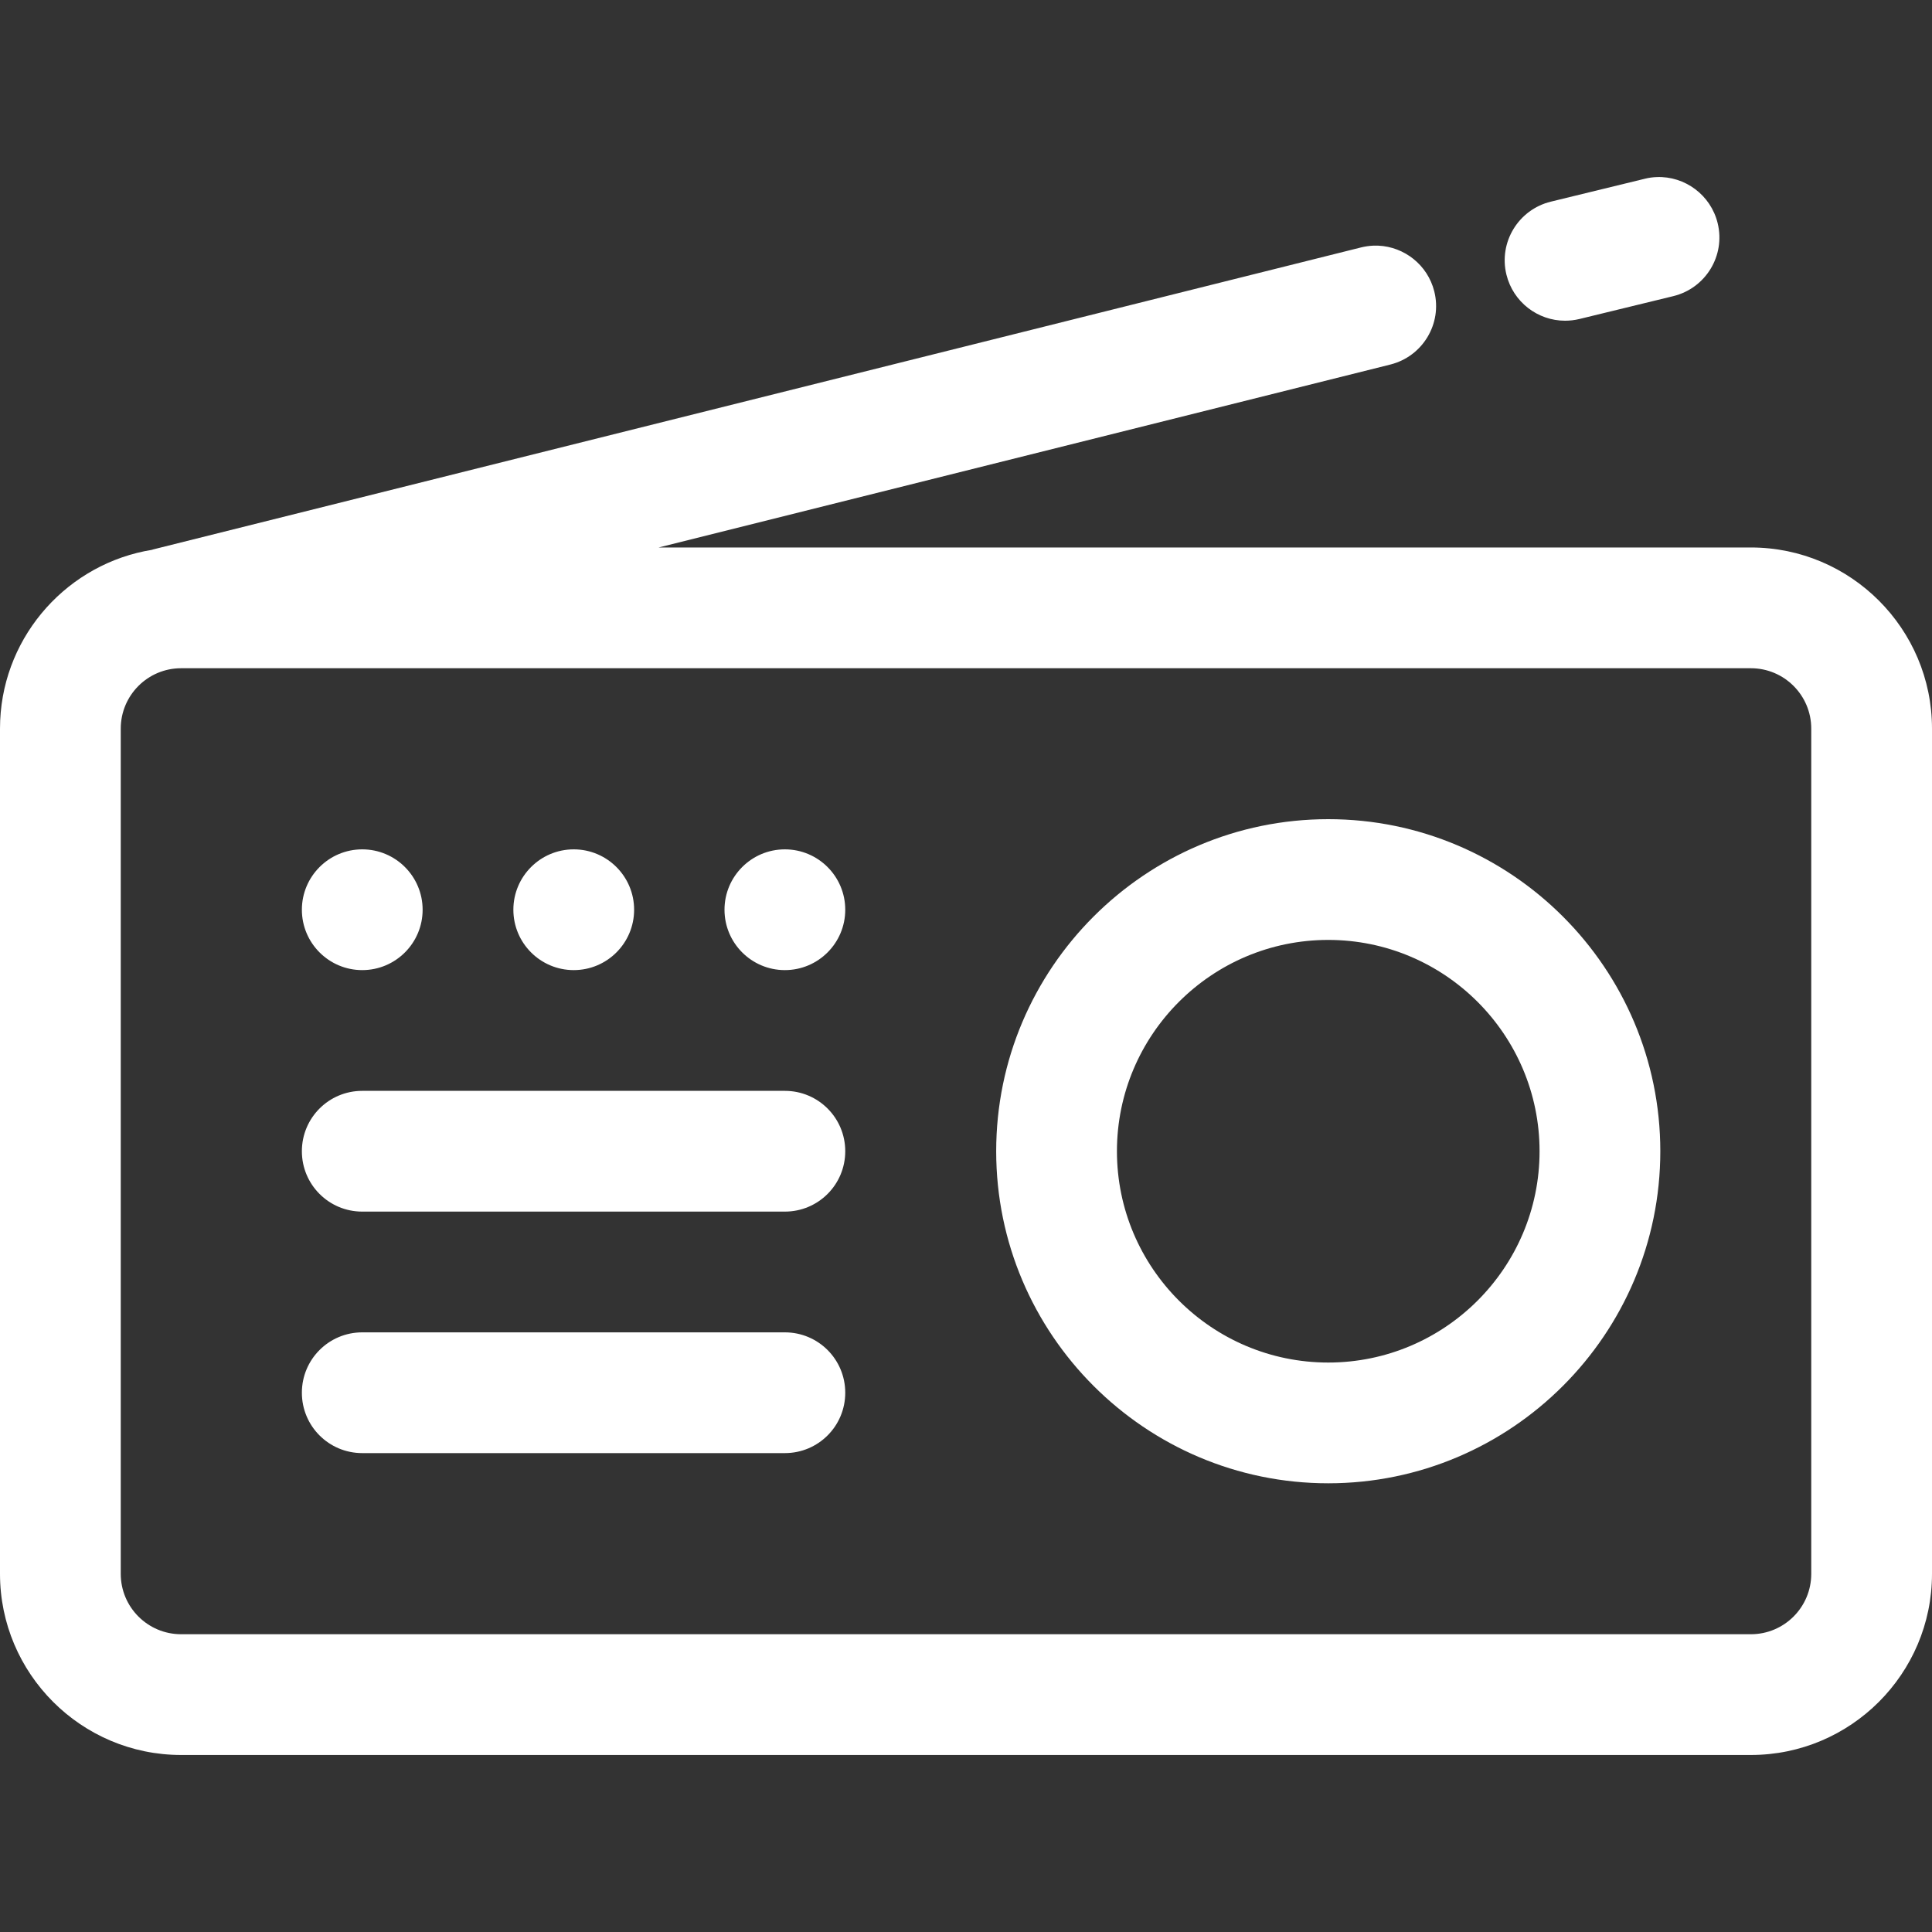 <?xml version="1.0" encoding="utf-8"?>
<svg xmlns="http://www.w3.org/2000/svg" height="32" width="32" viewBox="0 0 32 32">
  <rect x="0" y="0" width="32" height="32" fill="#333333" stroke="none"/>
  <g>
    <path id="path1" transform="rotate(0,16,16) translate(0,2.932) scale(1,1)  " fill="#FFFFFF" d="M6,19.136L13,19.136C13.553,19.136 14,19.583 14,20.136 14,20.689 13.553,21.136 13,21.136L6,21.136C5.447,21.136 5,20.689 5,20.136 5,19.583 5.447,19.136 6,19.136z M6,15.136L13,15.136C13.553,15.136 14,15.583 14,16.136 14,16.689 13.553,17.136 13,17.136L6,17.136C5.447,17.136 5,16.689 5,16.136 5,15.583 5.447,15.136 6,15.136z M22,12.636C20.07,12.636 18.5,14.206 18.5,16.136 18.5,18.066 20.07,19.636 22,19.636 23.93,19.636 25.5,18.066 25.5,16.136 25.5,14.206 23.93,12.636 22,12.636z M13,11.136C13.552,11.136 14,11.584 14,12.136 14,12.688 13.552,13.136 13,13.136 12.448,13.136 12,12.688 12,12.136 12,11.584 12.448,11.136 13,11.136z M9.503,11.136C10.055,11.136 10.503,11.584 10.503,12.136 10.503,12.688 10.055,13.136 9.503,13.136 8.951,13.136 8.503,12.688 8.503,12.136 8.503,11.584 8.951,11.136 9.503,11.136z M6,11.136C6.552,11.136 7,11.584 7,12.136 7,12.688 6.552,13.136 6,13.136 5.448,13.136 5,12.688 5,12.136 5,11.584 5.448,11.136 6,11.136z M22,10.636C25.032,10.636 27.5,13.104 27.5,16.136 27.5,19.168 25.032,21.636 22,21.636 18.968,21.636 16.5,19.168 16.5,16.136 16.5,13.104 18.968,10.636 22,10.636z M3,8.136C2.448,8.136,2,8.584,2,9.136L2,23.136C2,23.688,2.448,24.136,3,24.136L29,24.136C29.552,24.136,30,23.688,30,23.136L30,9.136C30,8.584,29.552,8.136,29,8.136z M22.83,1.137C23.259,1.156 23.646,1.455 23.756,1.894 23.891,2.429 23.564,2.972 23.028,3.106L10.909,6.136 29,6.136C30.654,6.136,32,7.482,32,9.136L32,23.136C32,24.79,30.654,26.136,29,26.136L3,26.136C1.346,26.136,0,24.79,0,23.136L0,9.136C0,7.689,1.031,6.477,2.396,6.197L2.512,6.176 2.545,6.166 22.544,1.166C22.61,1.15 22.677,1.14 22.743,1.137 22.772,1.136 22.801,1.136 22.83,1.137z M27.442,0.001C27.905,-0.017 28.336,0.296 28.45,0.765 28.581,1.301 28.252,1.842 27.715,1.973L26.159,2.352C26.08,2.371 26,2.38 25.922,2.38 25.472,2.38 25.063,2.073 24.951,1.616 24.82,1.08 25.15,0.539 25.687,0.408L27.242,0.029C27.309,0.012,27.376,0.003,27.442,0.001z" />
  </g>
</svg>